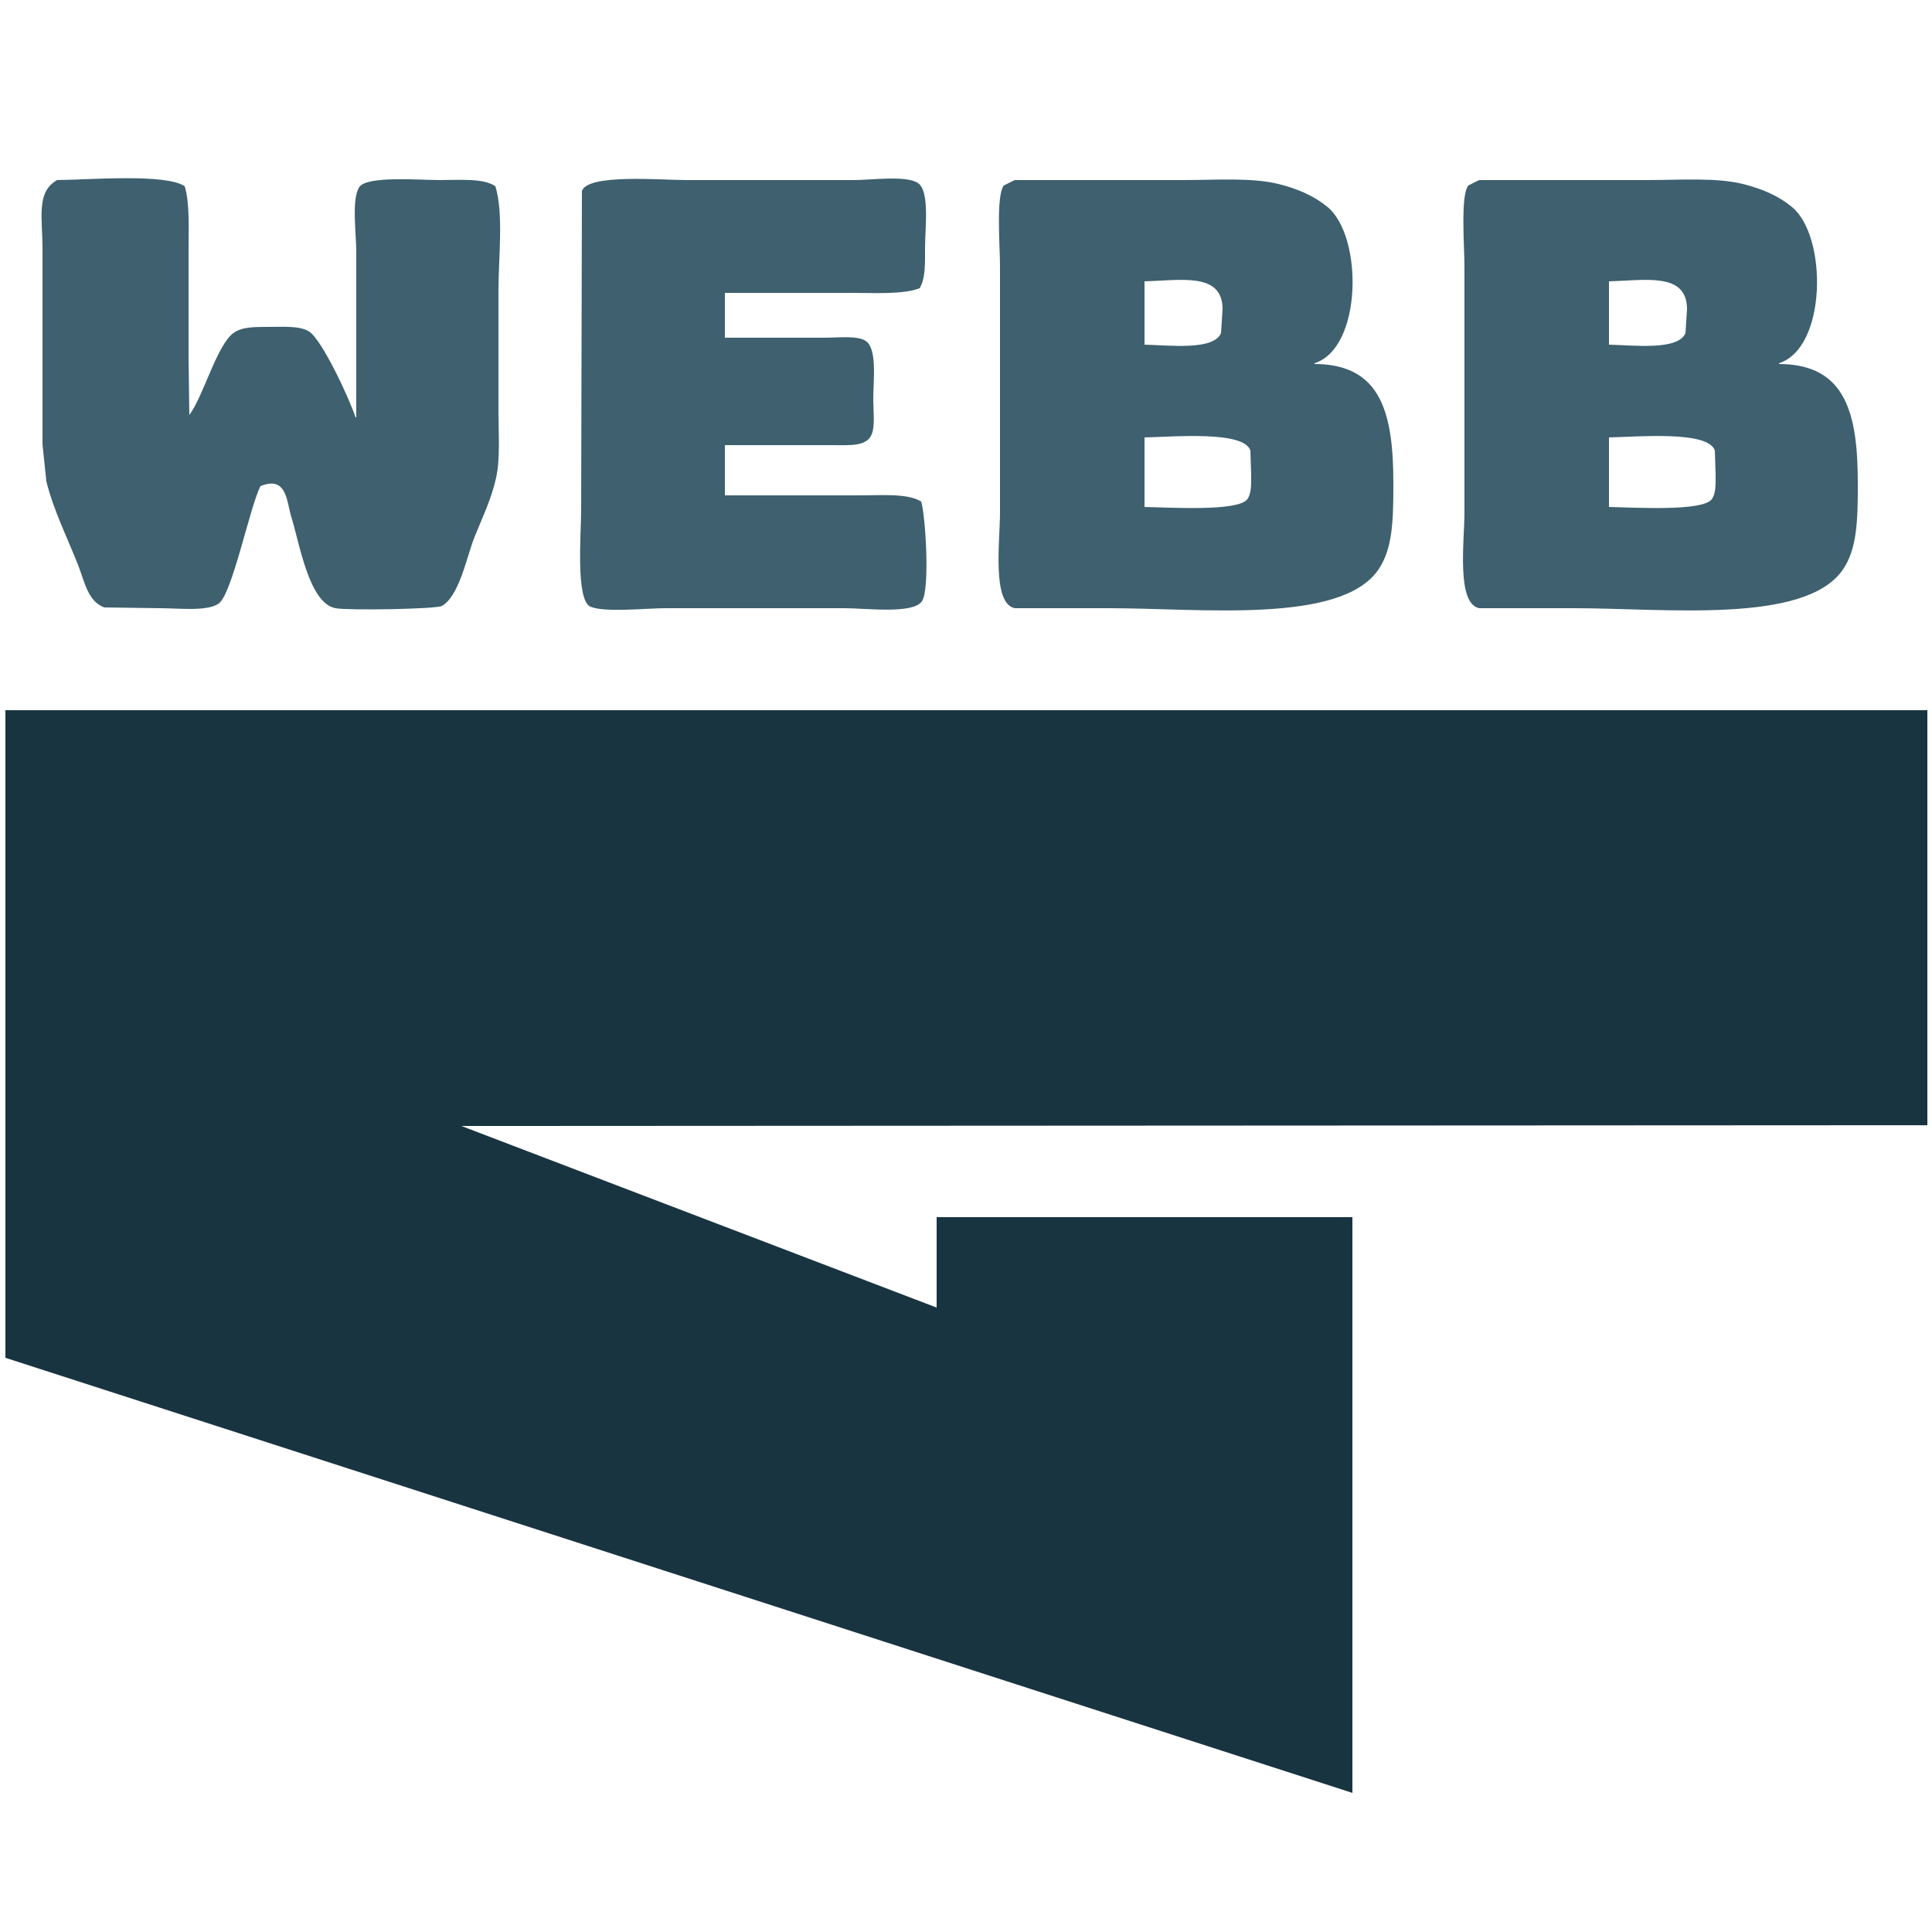 <svg xmlns="http://www.w3.org/2000/svg" width="2500" height="2500" viewBox="0 0 2500 2500">
<defs>
    <style>
      .cls-1 {
        fill: #193441;
      }

      .cls-1, .cls-2 {
        fill-rule: evenodd;
      }

      .cls-2 {
        fill: #3e606f;
      }
    </style>
  </defs>
  <path id="Color_Fill_3" data-name="Color Fill 3" class="cls-1" d="M7,919H2494v537q-948.4.495-1897,1,307.47,117.495,615,235V1575h538v745Q878.59,2038.525,7,1757V919Z"/>
  <path id="Color_Fill_1" data-name="Color Fill 1" class="cls-2" d="M74,233c41.4-.375,140.577-8.685,165,8,6.585,21.258,5,54.527,5,83V463q0.5,38,1,76v-2c18.4-24.746,35.376-90,57-106,10.664-7.888,26.108-8,45-8,19.521,0,41-1.656,53,6,16.864,10.756,52.865,88.366,60,111h1V325c0-23.04-6.378-67.605,4-83,9.916-14.711,77.539-9,104-9,26.509,0,56.571-2.626,72,8,10.911,34.783,4,93.009,4,135V533c0,28.795,2.456,60.145-3,85-6.209,28.286-18.194,52.462-28,77-10.338,25.868-19.246,75.438-42,89-7.064,4.211-121.8,6.137-138,3-34.41-6.661-46.528-84.766-57-118-4.517-14.336-5.341-36.753-19-42-6.791-3.076-16.193.142-21,2-13.953,27.764-36.6,139.7-54,152-14.851,10.5-51.754,6-76,6l-72-1c-21.468-7.6-25.694-33.982-34-55-13.8-34.914-31.4-69.92-41-108l-5-48V322C55,281.759,46.456,248.325,74,233ZM938,379v58h129c16.94,0,42.08-3.043,53,4,15.46,9.967,10,51.174,10,76,0,14.249,2.48,33.962-2,45-6.6,16.272-29.15,14-52,14H938v65h174c28.69,0,62.55-2.9,80,8,5.49,16.994,11.65,113.273,1,129-11.5,16.971-72.75,9-100,9H861c-24.042,0-79.022,5.914-97-2-19.3-8.5-12-94.316-12-125q0.5-206.48,1-413c8.174-22.328,101.421-14,135-14h217c22.85,0,67.91-6.425,83,4,15.24,10.526,9,58.1,9,83,0,21.3.6,40.343-7,53-21.31,8.221-57.85,6-88,6H938Zm375-146h218c41.56,0,88.4-3.517,123,5,25.36,6.244,46.79,15.693,64,30,45.92,38.181,44.94,182.309-17,202v1c87.02,0.3,102,64.77,102,155,0,47.367-.8,85-20,112-49.62,69.8-228.58,49-348,49H1313c-29.77-6.362-19-87.063-19-124V344c0-24.147-5.37-91.206,5-104Q1306.005,236.5,1313,233Zm601,0h218c41.56,0,88.4-3.517,123,5,25.36,6.244,46.79,15.693,64,30,45.92,38.181,44.94,182.309-17,202v1c87.02,0.3,102,64.77,102,155,0,47.367-.8,85-20,112-49.62,69.8-228.58,49-348,49H1914c-29.77-6.362-19-87.063-19-124V344c0-24.147-5.37-91.206,5-104Q1907.005,236.5,1914,233ZM1481,364v82c31.97,0.712,89.63,7.857,99-15q1.005-15.5,2-31C1581.83,351.714,1527.56,362.986,1481,364Zm601,0v82c31.97,0.712,89.63,7.857,99-15q1.005-15.5,2-31C2182.83,351.714,2128.56,362.986,2082,364ZM1481,566v90c31.52,0.547,120.95,6.237,133-10,5.44-7.328,5-19.065,5-32q-0.495-15.5-1-31C1609.64,556.916,1518.1,565.379,1481,566Zm601,0v90c31.52,0.547,120.95,6.237,133-10,5.44-7.328,5-19.065,5-32q-0.495-15.5-1-31C2210.64,556.916,2119.1,565.379,2082,566Z"/>
</svg>
